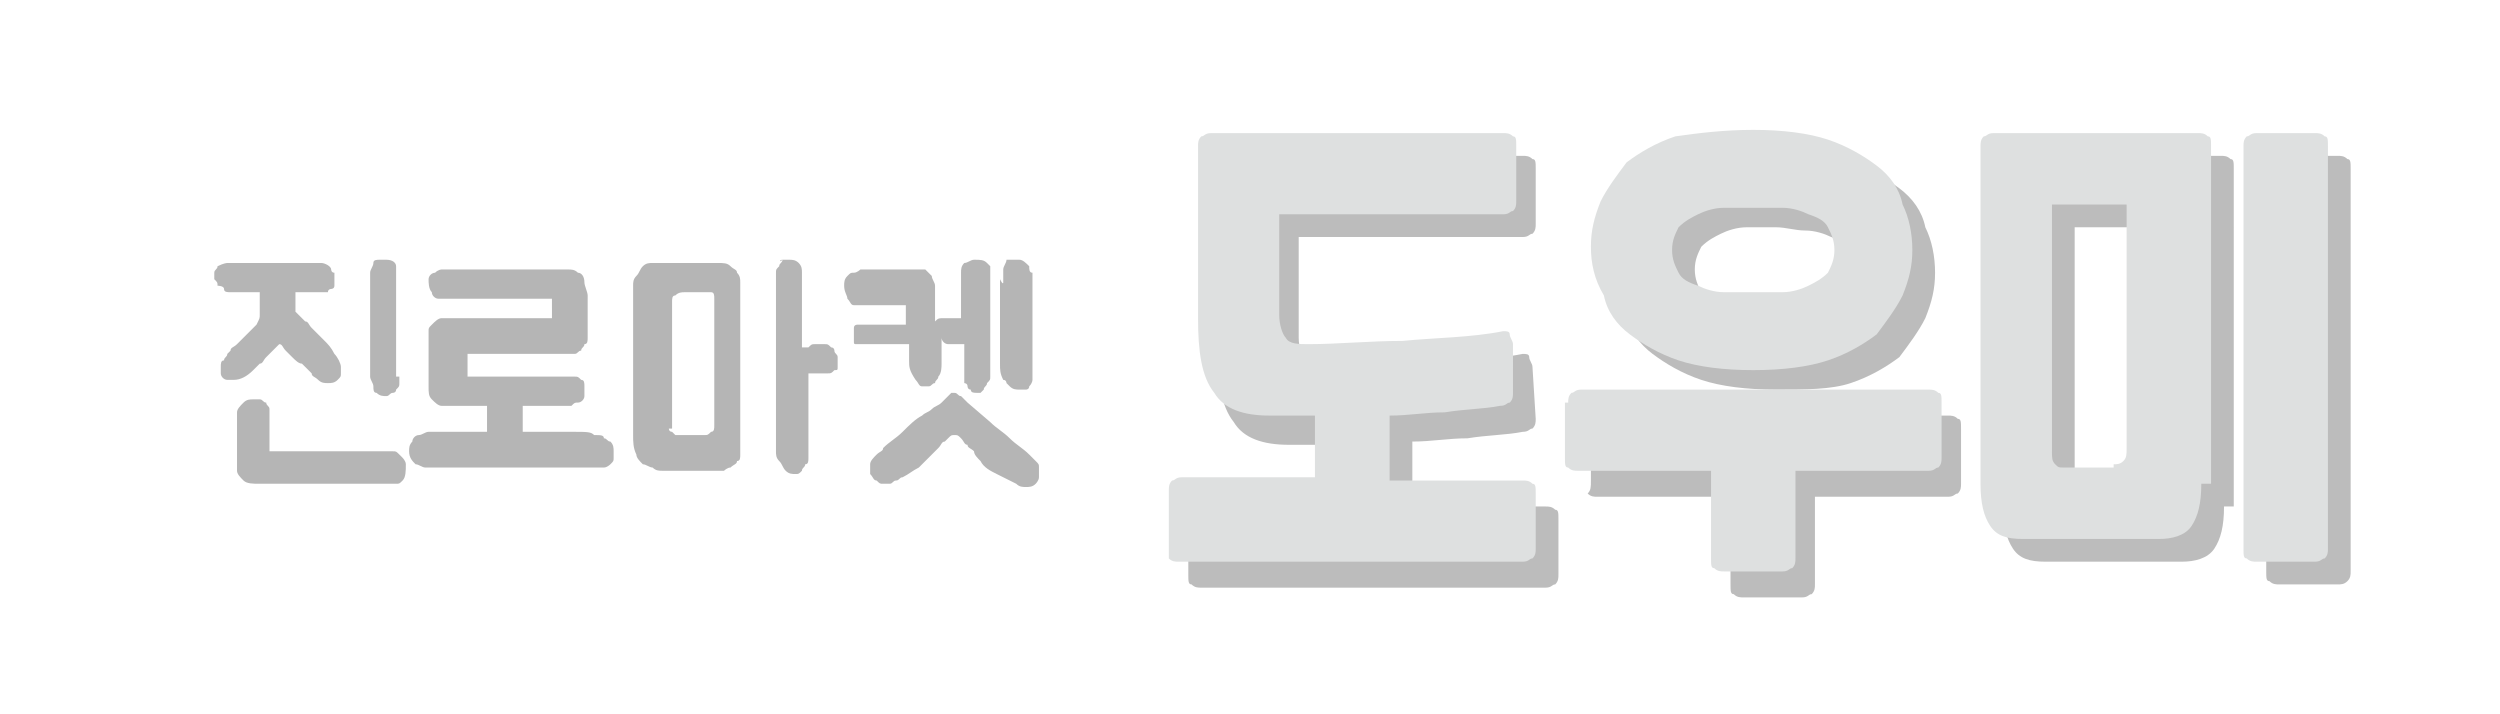 <?xml version="1.0" encoding="utf-8"?>
<!-- Generator: Adobe Illustrator 21.0.0, SVG Export Plug-In . SVG Version: 6.00 Build 0)  -->
<svg version="1.1" id="Layer_1" xmlns="http://www.w3.org/2000/svg" xmlns:xlink="http://www.w3.org/1999/xlink" x="0px" y="0px"
	 viewBox="0 0 77 22" style="enable-background:new 0 0 77 22;" xml:space="preserve">
<style type="text/css">
	.st0{fill:#BCBCBC;}
	.st1{fill:#B5B5B5;}
	.st2{fill:#DEE0E0;}
</style>
<g>
	<path class="st0" d="M47.3,12.9c0,0.1,0,0.2-0.1,0.3c-0.1,0-0.1,0.1-0.3,0.1c-0.5,0.1-1.1,0.1-1.7,0.2c-0.6,0-1.1,0.1-1.7,0.1v2
		h4.1c0.1,0,0.2,0,0.3,0.1c0.1,0,0.1,0.1,0.1,0.3v1.7c0,0.1,0,0.2-0.1,0.3c-0.1,0-0.1,0.1-0.3,0.1H37c-0.1,0-0.2,0-0.3-0.1
		c-0.1,0-0.1-0.1-0.1-0.3v-1.7c0-0.1,0-0.2,0.1-0.3c0.1,0,0.1-0.1,0.3-0.1h4.1v-1.9c-0.2,0-0.5,0-0.7,0c-0.2,0-0.5,0-0.7,0
		c-0.8,0-1.4-0.2-1.7-0.7c-0.4-0.5-0.5-1.3-0.5-2.3V5.2c0-0.1,0-0.2,0.1-0.3c0.1,0,0.1-0.1,0.3-0.1h9c0.1,0,0.2,0,0.3,0.1
		c0.1,0,0.1,0.1,0.1,0.3v1.7c0,0.1,0,0.2-0.1,0.3c-0.1,0-0.1,0.1-0.3,0.1H40v3.1c0,0.3,0.1,0.6,0.2,0.7c0.1,0.2,0.4,0.2,0.7,0.2
		c0.9,0,1.9-0.1,2.9-0.1c1-0.1,2.1-0.1,3.1-0.3c0.1,0,0.2,0,0.2,0.1c0,0.1,0.1,0.2,0.1,0.3L47.3,12.9z"/>
	<path class="st0" d="M49,13.2c0-0.1,0-0.2,0.1-0.3c0.1,0,0.1-0.1,0.3-0.1H60c0.1,0,0.2,0,0.3,0.1c0.1,0,0.1,0.1,0.1,0.3v1.7
		c0,0.1,0,0.2-0.1,0.3c-0.1,0-0.1,0.1-0.3,0.1h-4.1v2.7c0,0.1,0,0.2-0.1,0.3c-0.1,0-0.1,0.1-0.3,0.1h-1.8c-0.1,0-0.2,0-0.3-0.1
		c-0.1,0-0.1-0.1-0.1-0.3v-2.7h-4.1c-0.1,0-0.2,0-0.3-0.1C49,15.1,49,15,49,14.8V13.2z M54.7,4.7c0.9,0,1.7,0.1,2.3,0.3
		c0.6,0.2,1.1,0.5,1.5,0.8c0.4,0.3,0.7,0.7,0.8,1.2c0.2,0.4,0.3,0.9,0.3,1.4c0,0.5-0.1,0.9-0.3,1.4c-0.2,0.4-0.5,0.8-0.8,1.2
		c-0.4,0.3-0.9,0.6-1.5,0.8S55.6,12,54.7,12s-1.7-0.1-2.3-0.3c-0.6-0.2-1.1-0.5-1.5-0.8c-0.4-0.3-0.7-0.7-0.8-1.2
		c-0.2-0.4-0.3-0.9-0.3-1.4c0-0.5,0.1-0.9,0.3-1.4c0.2-0.4,0.5-0.8,0.8-1.2c0.4-0.3,0.9-0.6,1.5-0.8C53,4.8,53.8,4.7,54.7,4.7z
		 M54.7,9.7c0.3,0,0.6,0,0.9,0c0.3,0,0.6-0.1,0.8-0.2c0.2-0.1,0.4-0.2,0.6-0.4c0.1-0.2,0.2-0.4,0.2-0.7c0-0.3-0.1-0.5-0.2-0.7
		c-0.1-0.2-0.3-0.3-0.6-0.4c-0.2-0.1-0.5-0.2-0.8-0.2S55,7,54.7,7c-0.3,0-0.6,0-0.9,0s-0.6,0.1-0.8,0.2c-0.2,0.1-0.4,0.2-0.6,0.4
		c-0.1,0.2-0.2,0.4-0.2,0.7c0,0.3,0.1,0.5,0.2,0.7c0.1,0.2,0.3,0.3,0.6,0.4c0.2,0.1,0.5,0.2,0.8,0.2C54.1,9.7,54.4,9.7,54.7,9.7z"/>
	<path class="st0" d="M68.5,15.6c0,0.6-0.1,1-0.3,1.3c-0.2,0.3-0.6,0.4-1,0.4h-4.2c-0.5,0-0.8-0.1-1-0.4c-0.2-0.3-0.3-0.7-0.3-1.3
		V5.2c0-0.1,0-0.2,0.1-0.3c0.1,0,0.1-0.1,0.3-0.1h6.3c0.1,0,0.2,0,0.3,0.1c0.1,0,0.1,0.1,0.1,0.3V15.6z M65.8,15.1
		c0.1,0,0.2,0,0.3-0.1c0.1-0.1,0.1-0.2,0.1-0.4V7h-2.3v7.6c0,0.2,0,0.3,0.1,0.4c0.1,0.1,0.1,0.1,0.3,0.1H65.8z M70.2,18
		c-0.1,0-0.2,0-0.3-0.1c-0.1,0-0.1-0.1-0.1-0.3V5.2c0-0.1,0-0.2,0.1-0.3c0.1,0,0.1-0.1,0.3-0.1H72c0.1,0,0.2,0,0.3,0.1
		c0.1,0,0.1,0.1,0.1,0.3v12.4c0,0.1,0,0.2-0.1,0.3C72.2,18,72.1,18,72,18H70.2z"/>
</g>
<g>
	<path class="st1" d="M9.1,9c0,0.1,0,0.3,0,0.3c0,0.1,0,0.2,0,0.2c0,0.1,0,0.1,0,0.1c0,0,0.1,0.1,0.1,0.1c0.1,0.1,0.1,0.1,0.2,0.2
		c0.1,0,0.1,0.1,0.2,0.2c0.1,0.1,0.1,0.1,0.2,0.2c0,0,0.1,0.1,0.1,0.1s0.1,0.1,0.1,0.1c0.1,0.1,0.2,0.2,0.3,0.4
		c0.1,0.1,0.2,0.3,0.2,0.4c0,0.1,0,0.1,0,0.2c0,0.1,0,0.1-0.1,0.2c-0.1,0.1-0.2,0.1-0.3,0.1c-0.1,0-0.2,0-0.3-0.1
		c-0.1-0.1-0.2-0.1-0.2-0.2c-0.1-0.1-0.2-0.2-0.3-0.3C9.2,11.2,9.1,11.1,9,11c-0.1-0.1-0.1-0.1-0.2-0.2c-0.1-0.1-0.1-0.2-0.2-0.2
		l-0.2,0.2c0,0-0.1,0.1-0.1,0.1c0,0-0.1,0.1-0.1,0.1c-0.1,0.1-0.1,0.2-0.2,0.2c-0.1,0.1-0.2,0.2-0.2,0.2c-0.2,0.2-0.4,0.3-0.6,0.3
		c0,0,0,0-0.1,0c0,0,0,0-0.1,0c-0.1,0-0.2-0.1-0.2-0.2c0-0.1,0-0.1,0-0.2c0-0.1,0-0.2,0.1-0.2c0-0.1,0.1-0.1,0.1-0.2
		C7,10.9,7,10.9,7.1,10.8c0-0.1,0.1-0.1,0.2-0.2s0.2-0.2,0.3-0.3c0.1-0.1,0.2-0.2,0.3-0.3C8,9.8,8,9.8,8,9.7V9H7.5
		C7.5,9,7.4,9,7.3,9C7.2,9,7.2,9,7.1,9C7,9,6.9,9,6.9,8.9S6.7,8.8,6.7,8.8c0-0.1,0-0.1-0.1-0.2c0-0.1,0-0.2,0-0.2
		c0-0.1,0.1-0.1,0.1-0.2C6.9,8.1,7,8.1,7,8.1c0,0,0.1,0,0.1,0c0.1,0,0.2,0,0.2,0c0.1,0,0.2,0,0.2,0c0.1,0,0.1,0,0.1,0h1.8
		c0.2,0,0.4,0,0.5,0c0.1,0,0.3,0.1,0.3,0.2c0,0,0,0.1,0.1,0.1c0,0.1,0,0.1,0,0.2c0,0.1,0,0.1,0,0.2c0,0.1-0.1,0.1-0.1,0.1
		c0,0-0.1,0-0.1,0.1c-0.1,0-0.1,0-0.1,0C10,9,9.9,9,9.9,9C9.8,9,9.7,9,9.6,9H9.1z M12.1,13.9c0.1,0,0.1,0,0.2,0.1
		c0,0,0.1,0.1,0.1,0.1c0,0,0.1,0.1,0.1,0.2c0,0.2,0,0.4-0.1,0.5c-0.1,0.1-0.1,0.1-0.2,0.1c-0.1,0-0.1,0-0.1,0H8
		c-0.2,0-0.4,0-0.5-0.1c-0.1-0.1-0.2-0.2-0.2-0.3v-1.2c0,0,0-0.1,0-0.1c0-0.1,0-0.1,0-0.2c0-0.1,0-0.1,0-0.2c0-0.1,0-0.1,0-0.1
		c0-0.1,0.1-0.2,0.2-0.3c0.1-0.1,0.2-0.1,0.3-0.1c0,0,0.1,0,0.1,0c0,0,0.1,0,0.1,0c0.1,0,0.1,0.1,0.2,0.1c0,0.1,0.1,0.1,0.1,0.2
		c0,0.1,0,0.1,0,0.2c0,0.1,0,0.1,0,0.2c0,0,0,0.1,0,0.2s0,0.2,0,0.3c0,0.1,0,0.2,0,0.3s0,0.1,0,0.1c0,0,0.1,0,0.1,0
		c0.1,0,0.2,0,0.4,0c0.2,0,0.3,0,0.4,0c0.1,0,0.2,0,0.2,0H12.1z M12.3,11.6c0,0.1,0,0.1,0,0.2c0,0.1,0,0.1-0.1,0.2
		c0,0.1-0.1,0.1-0.1,0.1c-0.1,0-0.1,0.1-0.2,0.1c-0.1,0-0.2,0-0.3-0.1c-0.1,0-0.1-0.1-0.1-0.2c0-0.1-0.1-0.2-0.1-0.3
		c0-0.1,0-0.2,0-0.3c0-0.1,0-0.2,0-0.3c0-0.1,0-0.2,0-0.3c0-0.1,0-0.3,0-0.4c0-0.2,0-0.3,0-0.5c0-0.2,0-0.3,0-0.5c0-0.2,0-0.3,0-0.4
		V8.8c0-0.1,0-0.1,0-0.2c0-0.1,0-0.1,0-0.2c0-0.1,0.1-0.2,0.1-0.3c0-0.1,0.1-0.1,0.2-0.1c0.1,0,0.2,0,0.2,0c0.2,0,0.3,0.1,0.3,0.2
		c0,0.1,0,0.2,0,0.3c0,0.1,0,0.2,0,0.2V11.6z"/>
	<path class="st1" d="M18.3,13.4C18.3,13.4,18.3,13.4,18.3,13.4C18.3,13.4,18.3,13.4,18.3,13.4c0.2,0,0.3,0,0.3,0.1
		c0.1,0,0.1,0.1,0.2,0.1c0.1,0.1,0.1,0.2,0.1,0.3c0,0.1,0,0.1,0,0.2c0,0.1,0,0.1-0.1,0.2c0,0-0.1,0.1-0.2,0.1c-0.1,0-0.1,0-0.2,0
		c-0.1,0-0.1,0-0.2,0c0,0-0.1,0-0.1,0h-4.4c0,0-0.1,0-0.1,0c0,0-0.1,0-0.1,0c-0.1,0-0.2,0-0.4,0c-0.1,0-0.2-0.1-0.3-0.1
		c-0.1-0.1-0.2-0.2-0.2-0.4c0-0.1,0-0.2,0.1-0.3c0-0.1,0.1-0.2,0.2-0.2c0.1,0,0.2-0.1,0.3-0.1c0.1,0,0.2,0,0.3,0h0c0.5,0,1,0,1.5,0
		l0-0.8h-0.8c-0.1,0-0.2,0-0.3,0c-0.1,0-0.2,0-0.3,0c-0.1,0-0.2-0.1-0.3-0.2c-0.1-0.1-0.1-0.2-0.1-0.4c0-0.1,0-0.1,0-0.3
		c0-0.1,0-0.2,0-0.4s0-0.2,0-0.4c0-0.1,0-0.2,0-0.2v-0.2c0-0.1,0-0.1,0-0.2s0-0.1,0.1-0.2c0.1-0.1,0.2-0.2,0.3-0.2
		c0.1,0,0.2,0,0.4,0c0,0,0.1,0,0.1,0c0.1,0,0.1,0,0.1,0h2.8V9.2h-2.8c0,0-0.1,0-0.1,0c0,0-0.1,0-0.1,0c0,0-0.1,0-0.1,0
		c0,0-0.1,0-0.1,0c-0.1,0-0.2,0-0.3,0c-0.1,0-0.2-0.1-0.2-0.2c-0.1-0.1-0.1-0.3-0.1-0.4c0-0.1,0.1-0.2,0.2-0.2
		c0.1-0.1,0.2-0.1,0.2-0.1c0,0,0.1,0,0.1,0s0.1,0,0.1,0h0.3c0.1,0,0.2,0,0.3,0c0.1,0,0.3,0,0.4,0s0.3,0,0.4,0c0.1,0,0.3,0,0.4,0h1.6
		c0.1,0,0.2,0,0.3,0c0.1,0,0.2,0,0.3,0.1c0.1,0,0.2,0.1,0.2,0.3c0,0.1,0.1,0.3,0.1,0.4V10c0,0,0,0.1,0,0.2c0,0.1,0,0.2,0,0.2
		c0,0.1,0,0.2-0.1,0.2c0,0.1-0.1,0.1-0.1,0.2c-0.1,0-0.1,0.1-0.2,0.1c-0.1,0-0.1,0-0.2,0h-3.1v0.7h3.1c0,0,0.1,0,0.1,0
		c0,0,0.1,0,0.1,0c0.1,0,0.1,0,0.2,0.1c0.1,0,0.1,0.1,0.1,0.2c0,0.1,0,0.2,0,0.3c0,0.1-0.1,0.2-0.2,0.2c-0.1,0-0.1,0-0.2,0.1
		c-0.1,0-0.1,0-0.2,0h-1.3l0,0.8c0.1,0,0.2,0,0.3,0c0.1,0,0.2,0,0.3,0c0.1,0,0.2,0,0.3,0c0.1,0,0.2,0,0.3,0c0.1,0,0.2,0,0.3,0
		C18.1,13.3,18.2,13.3,18.3,13.4z"/>
	<path class="st1" d="M21.7,8.1C21.7,8.1,21.7,8.1,21.7,8.1c0.1,0,0.2,0,0.2,0c0.1,0,0.1,0,0.2,0c0.2,0,0.3,0,0.4,0.1
		c0.1,0.1,0.2,0.1,0.2,0.2c0.1,0.1,0.1,0.2,0.1,0.3c0,0.1,0,0.2,0,0.3v4.4c0,0,0,0,0,0.1c0,0.1,0,0.1,0,0.2c0,0.1,0,0.2,0,0.3
		c0,0.1,0,0.2-0.1,0.2c0,0.1-0.1,0.1-0.2,0.2c-0.1,0-0.2,0.1-0.2,0.1c-0.1,0-0.2,0-0.2,0c-0.1,0-0.1,0-0.1,0h-1.4c0,0-0.1,0-0.2,0
		c-0.1,0-0.2,0-0.3-0.1c-0.1,0-0.2-0.1-0.3-0.1c-0.1-0.1-0.2-0.2-0.2-0.3c-0.1-0.2-0.1-0.4-0.1-0.6c0-0.2,0-0.4,0-0.6V9.7
		c0,0,0-0.1,0-0.2c0-0.1,0-0.2,0-0.3c0-0.1,0-0.3,0-0.4c0-0.1,0-0.2,0.1-0.3c0.1-0.1,0.1-0.2,0.2-0.3c0.1-0.1,0.2-0.1,0.3-0.1
		c0.1,0,0.2,0,0.3,0c0.1,0,0.2,0,0.3,0c0.2,0,0.3,0,0.5,0C21.4,8.1,21.6,8.1,21.7,8.1z M20.6,13.2c0,0,0,0.1,0.1,0.1
		c0,0,0.1,0.1,0.1,0.1l0.7,0c0.1,0,0.1,0,0.2,0c0.1,0,0.1,0,0.2-0.1c0.1,0,0.1-0.1,0.1-0.2c0-0.1,0-0.2,0-0.3v-0.1
		c0-0.1,0-0.1,0-0.2c0-0.1,0-0.1,0-0.2c0-0.1,0-0.1,0-0.2c0-0.1,0-0.1,0-0.2v-2.1c0-0.1,0-0.1,0-0.2c0-0.1,0-0.1,0-0.2
		c0-0.1,0-0.1,0-0.2c0-0.1,0-0.2-0.1-0.2c-0.1,0-0.1,0-0.1,0h0l-0.7,0c-0.1,0-0.2,0-0.3,0.1c-0.1,0-0.1,0.1-0.1,0.2c0,0,0,0.1,0,0.1
		c0,0.1,0,0.1,0,0.2c0,0.1,0,0.1,0,0.2c0,0.1,0,0.1,0,0.1V13.2z M25.1,10.6C25.1,10.6,25.1,10.6,25.1,10.6c0.1,0,0.1,0,0.1,0
		c0,0,0.1,0,0.1,0c0,0,0.1,0,0.1,0c0.1,0,0.1,0,0.2,0.1c0.1,0,0.1,0.1,0.1,0.1c0,0.1,0.1,0.1,0.1,0.2c0,0,0,0.1,0,0.1
		c0,0,0,0.1,0,0.1c0,0,0,0.1,0,0.1c0,0.1,0,0.1-0.1,0.1c-0.1,0.1-0.1,0.1-0.2,0.1c-0.1,0-0.2,0-0.3,0c-0.1,0-0.2,0-0.3,0
		c0,0,0,0,0,0h0l0,0v0c0,0.1,0,0.2,0,0.2s0,0.2,0,0.3c0,0.1,0,0.2,0,0.3c0,0.1,0,0.2,0,0.3c0,0.3,0,0.6,0,0.9v0.1c0,0.1,0,0.2,0,0.2
		c0,0.1,0,0.2,0,0.3c0,0.1,0,0.2-0.1,0.2c0,0.1-0.1,0.1-0.1,0.2c-0.1,0.1-0.1,0.1-0.2,0.1l0,0c-0.1,0-0.2,0-0.3-0.1
		c-0.1-0.1-0.1-0.2-0.2-0.3s-0.1-0.2-0.1-0.3s0-0.2,0-0.3V8.7c0,0,0,0,0-0.1s0-0.1,0-0.2c0-0.1,0-0.1,0.1-0.2c0-0.1,0.1-0.1,0.1-0.2
		C24,8.1,24,8,24.1,8c0.1,0,0.1,0,0.2,0c0.1,0,0.2,0,0.3,0.1c0.1,0.1,0.1,0.2,0.1,0.3c0,0.1,0,0.2,0,0.3c0,0,0,0.1,0,0.1
		c0,0.1,0,0.2,0,0.3c0,0.1,0,0.2,0,0.3c0,0.1,0,0.1,0,0.2c0,0.1,0,0.1,0,0.2c0,0,0,0.1,0,0.1c0,0,0,0.1,0,0.1v0.5c0,0,0,0.1,0,0.1
		c0,0,0,0.1,0,0.1c0,0,0,0,0.1,0s0.1,0,0.1,0C25,10.6,25,10.6,25.1,10.6L25.1,10.6z"/>
	<path class="st1" d="M30.5,10.6v0.8c0,0.1,0,0.1,0,0.2c0,0.1,0,0.1-0.1,0.2c0,0.1-0.1,0.1-0.1,0.2c0,0-0.1,0.1-0.1,0.1
		c0,0-0.1,0-0.1,0c-0.1,0-0.2,0-0.2-0.1c-0.1,0-0.1-0.1-0.1-0.1c0-0.1-0.1-0.1-0.1-0.1c0,0,0-0.1,0-0.2v-1h-0.2c-0.1,0-0.2,0-0.3,0
		c-0.1,0-0.2-0.1-0.2-0.2c0,0.1,0,0.1,0,0.2c0,0.1,0,0.1,0,0.2c0,0.1,0,0.3,0,0.4c0,0.1,0,0.3-0.1,0.4c0,0.1-0.1,0.1-0.1,0.2
		c-0.1,0-0.1,0.1-0.2,0.1c-0.1,0-0.1,0-0.2,0c-0.1,0-0.1-0.1-0.2-0.2C28,11.4,28,11.3,28,11.1c0-0.1,0-0.3,0-0.5h-1.5c0,0,0,0-0.1,0
		c-0.1,0-0.1,0-0.1-0.1c0-0.1,0-0.2,0-0.2c0-0.1,0-0.2,0-0.2c0-0.1,0.1-0.1,0.1-0.1c0,0,0.1,0,0.1,0c0,0,0.1,0,0.1,0
		c0,0,0.1,0,0.1,0c0.1,0,0.3,0,0.4,0c0.2,0,0.3,0,0.4,0c0.1,0,0.2,0,0.2,0c0.1,0,0.2,0,0.2,0c0-0.1,0-0.2,0-0.3c0-0.1,0-0.2,0-0.3
		c-0.1,0-0.3,0-0.4,0c-0.1,0-0.3,0-0.4,0c-0.1,0-0.3,0-0.4,0c-0.1,0-0.3,0-0.4,0c-0.1,0-0.1-0.1-0.2-0.2c0-0.1-0.1-0.2-0.1-0.4
		c0-0.1,0-0.2,0.1-0.3c0.1-0.1,0.1-0.1,0.2-0.1c0.1,0,0.2-0.1,0.2-0.1c0.1,0,0.1,0,0.2,0c0.1,0,0.1,0,0.2,0c0.1,0,0.1,0,0.2,0h0.5
		c0,0,0.1,0,0.1,0c0,0,0,0,0.1,0h0.2c0,0,0.1,0,0.1,0c0,0,0.1,0,0.1,0c0,0,0.1,0,0.1,0c0,0,0.1,0,0.1,0c0.1,0,0.1,0,0.1,0
		c0,0,0,0,0,0c0,0,0,0,0,0c0,0,0.1,0.1,0.1,0.1c0,0,0.1,0.1,0.1,0.1c0,0.1,0.1,0.2,0.1,0.3c0,0.1,0,0.2,0,0.3c0,0.1,0,0.2,0,0.4
		c0,0.1,0,0.3,0,0.4c0.1-0.1,0.1-0.1,0.3-0.1c0,0,0.1,0,0.2,0c0.1,0,0.2,0,0.3,0V8.6c0,0,0-0.1,0-0.2c0-0.1,0-0.2,0.1-0.3
		C29.8,8.1,29.9,8,30,8c0.2,0,0.3,0,0.4,0.1c0,0,0.1,0.1,0.1,0.1c0,0,0,0.1,0,0.1c0,0.1,0,0.1,0,0.2c0,0.1,0,0.1,0,0.2L30.5,10.6z
		 M30.5,13c0.2,0.2,0.4,0.3,0.6,0.5c0.2,0.2,0.4,0.3,0.6,0.5c0.1,0.1,0.1,0.1,0.2,0.2c0.1,0.1,0.1,0.1,0.1,0.2c0,0.1,0,0.2,0,0.3
		c0,0.1-0.1,0.2-0.1,0.2c-0.1,0.1-0.2,0.1-0.3,0.1c-0.1,0-0.2,0-0.3-0.1c-0.2-0.1-0.4-0.2-0.6-0.3c-0.2-0.1-0.4-0.2-0.5-0.4
		C30.1,14.1,30,14,30,13.9c-0.1-0.1-0.2-0.1-0.2-0.2c-0.1,0-0.1-0.1-0.2-0.2c-0.1-0.1-0.1-0.1-0.2-0.1c-0.1,0-0.1,0-0.2,0.1
		c0,0-0.1,0.1-0.1,0.1c-0.1,0-0.1,0.1-0.2,0.2c-0.1,0.1-0.1,0.1-0.2,0.2c-0.1,0.1-0.3,0.3-0.4,0.4c-0.2,0.1-0.3,0.2-0.5,0.3
		c-0.1,0-0.1,0.1-0.2,0.1c-0.1,0-0.1,0.1-0.2,0.1c-0.1,0-0.1,0-0.2,0c-0.1,0-0.1,0-0.2-0.1c-0.1,0-0.1-0.1-0.2-0.2
		c0-0.1,0-0.2,0-0.3c0-0.1,0.1-0.2,0.2-0.3c0.1-0.1,0.2-0.1,0.2-0.2c0.2-0.2,0.4-0.3,0.6-0.5c0.2-0.2,0.4-0.4,0.6-0.5
		c0.1-0.1,0.2-0.1,0.3-0.2c0.1-0.1,0.2-0.1,0.3-0.2c0,0,0.1-0.1,0.1-0.1s0.1-0.1,0.1-0.1c0,0,0.1-0.1,0.1-0.1c0,0,0.1,0,0.1,0
		c0.1,0,0.1,0.1,0.2,0.1c0.1,0.1,0.1,0.1,0.2,0.2L30.5,13z M30.9,8.7c0-0.1,0-0.1,0-0.2c0-0.1,0-0.1,0-0.2c0-0.1,0.1-0.2,0.1-0.3
		C31.1,8,31.1,8,31.2,8c0.1,0,0.1,0,0.2,0c0.1,0,0.2,0.1,0.3,0.2c0,0.1,0,0.2,0.1,0.2c0,0.1,0,0.2,0,0.2v2.9c0,0,0,0,0,0.1
		c0,0,0,0.1,0,0.1c0,0,0,0.1-0.1,0.2c0,0.1-0.1,0.1-0.1,0.1c0,0-0.1,0-0.1,0c0,0-0.1,0-0.1,0c-0.1,0-0.2,0-0.3-0.1c0,0,0,0-0.1-0.1
		c0,0,0-0.1-0.1-0.1c-0.1-0.2-0.1-0.3-0.1-0.5c0-0.2,0-0.4,0-0.6c0,0,0-0.1,0-0.2c0-0.1,0-0.2,0-0.4c0-0.1,0-0.3,0-0.5s0-0.3,0-0.5
		c0-0.1,0-0.3,0-0.4C30.9,8.8,30.9,8.7,30.9,8.7z"/>
</g>
<g>
	<path class="st2" d="M46.6,12.1c0,0.1,0,0.2-0.1,0.3c-0.1,0-0.1,0.1-0.3,0.1c-0.5,0.1-1.1,0.1-1.7,0.2c-0.6,0-1.1,0.1-1.7,0.1v2
		h4.1c0.1,0,0.2,0,0.3,0.1c0.1,0,0.1,0.1,0.1,0.3v1.7c0,0.1,0,0.2-0.1,0.3c-0.1,0-0.1,0.1-0.3,0.1H36.3c-0.1,0-0.2,0-0.3-0.1
		C36,17,36,16.9,36,16.8v-1.7c0-0.1,0-0.2,0.1-0.3c0.1,0,0.1-0.1,0.3-0.1h4.1v-1.9c-0.2,0-0.5,0-0.7,0c-0.2,0-0.5,0-0.7,0
		c-0.8,0-1.4-0.2-1.7-0.7c-0.4-0.5-0.5-1.3-0.5-2.3V4.5c0-0.1,0-0.2,0.1-0.3c0.1,0,0.1-0.1,0.3-0.1h9c0.1,0,0.2,0,0.3,0.1
		c0.1,0,0.1,0.1,0.1,0.3v1.7c0,0.1,0,0.2-0.1,0.3c-0.1,0-0.1,0.1-0.3,0.1h-6.9v3.1c0,0.3,0.1,0.6,0.2,0.7c0.1,0.2,0.4,0.2,0.7,0.2
		c0.9,0,1.9-0.1,2.9-0.1c1-0.1,2.1-0.1,3.1-0.3c0.1,0,0.2,0,0.2,0.1c0,0.1,0.1,0.2,0.1,0.3L46.6,12.1z"/>
	<path class="st2" d="M48.3,12.4c0-0.1,0-0.2,0.1-0.3c0.1,0,0.1-0.1,0.3-0.1h10.7c0.1,0,0.2,0,0.3,0.1c0.1,0,0.1,0.1,0.1,0.3v1.7
		c0,0.1,0,0.2-0.1,0.3c-0.1,0-0.1,0.1-0.3,0.1h-4.1v2.7c0,0.1,0,0.2-0.1,0.3c-0.1,0-0.1,0.1-0.3,0.1h-1.8c-0.1,0-0.2,0-0.3-0.1
		c-0.1,0-0.1-0.1-0.1-0.3v-2.7h-4.1c-0.1,0-0.2,0-0.3-0.1c-0.1,0-0.1-0.1-0.1-0.3V12.4z M54,4c0.9,0,1.7,0.1,2.3,0.3
		c0.6,0.2,1.1,0.5,1.5,0.8c0.4,0.3,0.7,0.7,0.8,1.2c0.2,0.4,0.3,0.9,0.3,1.4c0,0.5-0.1,0.9-0.3,1.4c-0.2,0.4-0.5,0.8-0.8,1.2
		c-0.4,0.3-0.9,0.6-1.5,0.8s-1.4,0.3-2.3,0.3s-1.7-0.1-2.3-0.3c-0.6-0.2-1.1-0.5-1.5-0.8c-0.4-0.3-0.7-0.7-0.8-1.2
		C49.1,8.6,49,8.1,49,7.6c0-0.5,0.1-0.9,0.3-1.4c0.2-0.4,0.5-0.8,0.8-1.2c0.4-0.3,0.9-0.6,1.5-0.8C52.3,4.1,53.1,4,54,4z M54,9
		c0.3,0,0.6,0,0.9,0c0.3,0,0.6-0.1,0.8-0.2c0.2-0.1,0.4-0.2,0.6-0.4c0.1-0.2,0.2-0.4,0.2-0.7c0-0.3-0.1-0.5-0.2-0.7
		c-0.1-0.2-0.3-0.3-0.6-0.4c-0.2-0.1-0.5-0.2-0.8-0.2s-0.6,0-0.9,0c-0.3,0-0.6,0-0.9,0s-0.6,0.1-0.8,0.2c-0.2,0.1-0.4,0.2-0.6,0.4
		c-0.1,0.2-0.2,0.4-0.2,0.7c0,0.3,0.1,0.5,0.2,0.7c0.1,0.2,0.3,0.3,0.6,0.4c0.2,0.1,0.5,0.2,0.8,0.2C53.4,9,53.7,9,54,9z"/>
	<path class="st2" d="M67.8,14.9c0,0.6-0.1,1-0.3,1.3c-0.2,0.3-0.6,0.4-1,0.4h-4.2c-0.5,0-0.8-0.1-1-0.4c-0.2-0.3-0.3-0.7-0.3-1.3
		V4.5c0-0.1,0-0.2,0.1-0.3c0.1,0,0.1-0.1,0.3-0.1h6.3c0.1,0,0.2,0,0.3,0.1c0.1,0,0.1,0.1,0.1,0.3V14.9z M65.1,14.3
		c0.1,0,0.2,0,0.3-0.1c0.1-0.1,0.1-0.2,0.1-0.4V6.3h-2.3v7.6c0,0.2,0,0.3,0.1,0.4c0.1,0.1,0.1,0.1,0.3,0.1H65.1z M69.5,17.3
		c-0.1,0-0.2,0-0.3-0.1c-0.1,0-0.1-0.1-0.1-0.3V4.5c0-0.1,0-0.2,0.1-0.3c0.1,0,0.1-0.1,0.3-0.1h1.8c0.1,0,0.2,0,0.3,0.1
		c0.1,0,0.1,0.1,0.1,0.3v12.4c0,0.1,0,0.2-0.1,0.3c-0.1,0-0.1,0.1-0.3,0.1H69.5z"/>
</g>
</svg>
